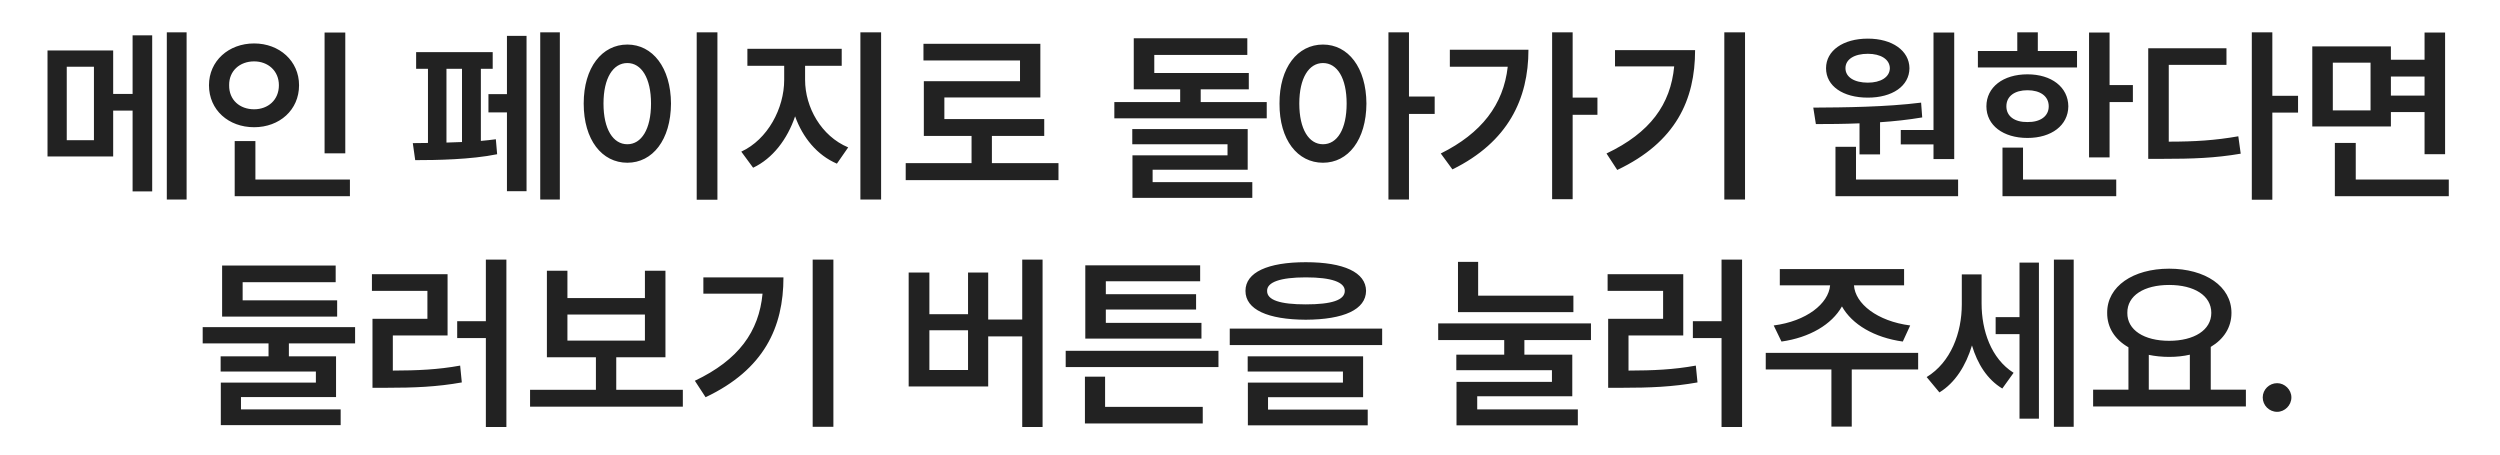 <svg width="396" height="72" viewBox="0 0 396 72" fill="none" xmlns="http://www.w3.org/2000/svg">
<path d="M17.927 7.994V14.879H21.003V5.592H24.108V30.318H21.003V17.516H17.927V24.781H7.526V7.994H17.927ZM10.573 10.572V22.203H14.88V10.572H10.573ZM29.558 5.123V31.607H26.423V5.123H29.558ZM54.694 5.152V24.283H51.413V5.152H54.694ZM55.427 28.443V31.08H37.175V22.35H40.456V28.443H55.427ZM40.251 6.881C44.265 6.881 47.37 9.664 47.37 13.502C47.37 17.428 44.265 20.152 40.251 20.152C36.208 20.152 33.102 17.428 33.102 13.502C33.102 9.664 36.208 6.881 40.251 6.881ZM40.251 9.723C37.995 9.723 36.267 11.217 36.296 13.502C36.267 15.846 37.995 17.311 40.251 17.311C42.448 17.311 44.177 15.846 44.177 13.502C44.177 11.217 42.448 9.723 40.251 9.723ZM88.679 5.123V31.607H85.573V5.123H88.679ZM83.405 5.68V30.289H80.3V17.809H77.37V14.908H80.3V5.68H83.405ZM78.044 8.258V10.895H76.169V22.32C77.004 22.247 77.795 22.159 78.542 22.057L78.747 24.43C74.587 25.279 69.138 25.367 65.769 25.367L65.388 22.672L67.79 22.643V10.895H65.915V8.258H78.044ZM70.72 22.584L73.181 22.496V10.895H70.72V22.584ZM113.64 5.123V31.637H110.358V5.123H113.64ZM99.372 7.057C103.356 7.057 106.257 10.69 106.286 16.402C106.257 22.174 103.356 25.777 99.372 25.777C95.358 25.777 92.458 22.174 92.458 16.402C92.458 10.69 95.358 7.057 99.372 7.057ZM99.372 9.986C97.116 9.986 95.593 12.359 95.593 16.402C95.593 20.475 97.116 22.848 99.372 22.848C101.599 22.848 103.122 20.475 103.122 16.402C103.122 12.359 101.599 9.986 99.372 9.986ZM127.526 12.652C127.526 16.988 130.075 21.559 134.353 23.346L132.565 25.924C129.431 24.576 127.146 21.793 125.944 18.424C124.714 22.057 122.399 25.104 119.294 26.568L117.419 24.02C121.608 22.086 124.216 17.164 124.216 12.652V10.426H118.386V7.73H133.327V10.426H127.526V12.652ZM139.567 5.123V31.607H136.286V5.123H139.567ZM167.663 25.836V28.531H143.464V25.836H153.894V21.529H146.335V12.857H161.569V9.576H146.276V6.939H164.792V15.435H149.587V18.863H165.407V21.529H157.116V25.836H167.663ZM197.81 11.568V14.146H190.192V16.168H200.651V18.746H176.511V16.168H186.94V14.146H179.587V6.061H197.575V8.697H182.839V11.568H197.81ZM197.634 20.445V26.891H182.575V28.854H198.366V31.344H179.382V24.605H194.44V22.848H179.353V20.445H197.634ZM209.558 7.057C213.542 7.057 216.413 10.69 216.442 16.402C216.413 22.174 213.542 25.777 209.558 25.777C205.544 25.777 202.644 22.174 202.673 16.402C202.644 10.69 205.544 7.057 209.558 7.057ZM209.558 9.986C207.331 9.986 205.808 12.359 205.808 16.402C205.808 20.475 207.331 22.848 209.558 22.848C211.813 22.848 213.308 20.475 213.308 16.402C213.308 12.359 211.813 9.986 209.558 9.986ZM223.181 5.123V15.289H227.253V18.043H223.181V31.607H219.929V5.123H223.181ZM249.108 5.123V15.465H253.034V18.189H249.108V31.549H245.856V5.123H249.108ZM242.106 7.877C242.106 15.67 238.884 22.496 230.065 26.832L228.22 24.312C234.665 21.105 238.151 16.593 238.825 10.572H229.655V7.877H242.106ZM276.413 5.123V31.607H273.132V5.123H276.413ZM268.503 7.936C268.503 15.816 265.456 22.525 256.169 26.92L254.47 24.312C261.398 21.017 264.621 16.534 265.192 10.514H255.817V7.936H268.503ZM309.548 5.152V25.191H306.267V22.877H301.081V20.592H306.267V5.152H309.548ZM310.163 28.443V31.08H290.739V23.258H293.991V28.443H310.163ZM287.224 17.047C292.116 17.018 298.679 16.959 304.304 16.256L304.479 18.6C302.297 18.966 300.041 19.215 297.8 19.361V24.459H294.548V19.537C292.072 19.64 289.714 19.654 287.634 19.654L287.224 17.047ZM295.866 6.119C299.733 6.119 302.429 8.023 302.458 10.807C302.429 13.648 299.733 15.465 295.866 15.465C291.94 15.465 289.245 13.648 289.245 10.807C289.245 8.023 291.94 6.119 295.866 6.119ZM295.866 8.521C293.757 8.521 292.321 9.371 292.321 10.807C292.321 12.242 293.757 13.092 295.866 13.092C297.888 13.092 299.323 12.242 299.353 10.807C299.323 9.371 297.888 8.521 295.866 8.521ZM334.157 5.152V13.473H337.849V16.168H334.157V24.928H330.905V5.152H334.157ZM329.001 8.082V10.69H313.298V8.082H319.538V5.123H322.79V8.082H329.001ZM321.149 11.773C324.958 11.773 327.595 13.795 327.624 16.842C327.595 19.859 324.958 21.852 321.149 21.852C317.312 21.852 314.646 19.859 314.646 16.842C314.646 13.795 317.312 11.773 321.149 11.773ZM321.149 14.293C319.128 14.293 317.81 15.23 317.81 16.842C317.81 18.424 319.128 19.361 321.149 19.332C323.171 19.361 324.519 18.424 324.519 16.842C324.519 15.23 323.171 14.293 321.149 14.293ZM335.212 28.443V31.08H317.194V23.375H320.446V28.443H335.212ZM359.938 5.123V15.172H364.011V17.838H359.938V31.637H356.687V5.123H359.938ZM352.673 7.643V10.279H343.532V22.438C347.648 22.438 350.9 22.232 354.548 21.588L354.929 24.342C350.827 25.045 347.253 25.162 342.478 25.162H340.28V7.643H352.673ZM378.718 7.35V9.459H384.05V5.152H387.302V24.43H384.05V17.75H378.718V20.035H366.267V7.35H378.718ZM369.519 9.928V17.486H375.495V9.928H369.519ZM387.888 28.443V31.08H369.841V22.643H373.151V28.443H387.888ZM378.718 15.143H384.05V12.125H378.718V15.143ZM53.405 47.568V50.147H35.183V42.06H53.171V44.697H38.435V47.568H53.405ZM56.247 51.816V54.395H45.759V56.445H53.23V62.891H38.171V64.853H53.962V67.344H34.977V60.605H50.036V58.848H34.948V56.445H42.536V54.395H32.106V51.816H56.247ZM80.212 41.123V67.637H76.96V53.545H72.419V50.879H76.96V41.123H80.212ZM70.895 43.438V53.135H62.224V58.701C66.149 58.687 69.328 58.555 72.888 57.91L73.151 60.576C69.196 61.279 65.681 61.426 61.11 61.426H59.001V50.498H67.702V46.074H58.913V43.438H70.895ZM108.161 61.748V64.414H83.962V61.748H94.392V56.592H86.628V42.881H89.88V47.217H102.155V42.881H105.407V56.592H97.614V61.748H108.161ZM89.88 53.955H102.155V49.824H89.88V53.955ZM132.009 41.123V67.607H128.728V41.123H132.009ZM124.099 43.935C124.099 51.816 121.052 58.525 111.765 62.92L110.065 60.312C116.994 57.017 120.217 52.534 120.788 46.514H111.413V43.935H124.099ZM165.144 41.123V67.637H161.921V53.281H156.53V61.221H143.933V43.174H147.214V49.766H153.337V43.174H156.53V50.615H161.921V41.123H165.144ZM147.214 58.613H153.337V52.315H147.214V58.613ZM193.005 55.566V58.145H168.806V55.566H193.005ZM190.515 64.443V67.08H171.853V59.668H175.046V64.443H190.515ZM190.31 51.143V53.633H171.911V42.031H190.104V44.551H175.163V46.602H189.46V49.033H175.163V51.143H190.31ZM206.833 41.533C212.868 41.533 216.354 43.145 216.384 46.074C216.354 49.033 212.868 50.615 206.833 50.645C200.798 50.615 197.282 49.033 197.282 46.074C197.282 43.145 200.798 41.533 206.833 41.533ZM206.833 43.935C202.79 43.935 200.681 44.697 200.71 46.074C200.681 47.539 202.79 48.213 206.833 48.213C210.935 48.213 213.015 47.539 213.015 46.074C213.015 44.697 210.935 43.935 206.833 43.935ZM218.933 52.051V54.658H194.792V52.051H218.933ZM215.915 56.445V62.92H200.856V64.883H216.647V67.373H197.663V60.605H212.722V58.848H197.634V56.445H215.915ZM249.226 46.836V49.443H230.944V41.475H234.138V46.836H249.226ZM252.009 51.23V53.867H241.462V56.182H249.05V62.773H233.991V64.853H249.929V67.373H230.71V60.488H245.827V58.643H230.681V56.182H238.269V53.867H227.81V51.23H252.009ZM275.944 41.123V67.637H272.692V53.545H268.151V50.879H272.692V41.123H275.944ZM266.628 43.438V53.135H257.956V58.701C261.882 58.687 265.061 58.555 268.62 57.91L268.884 60.576C264.929 61.279 261.413 61.426 256.843 61.426H254.733V50.498H263.435V46.074H254.646V43.438H266.628ZM303.835 55.889V58.525H293.317V67.578H290.095V58.525H279.694V55.889H303.835ZM301.608 42.617V45.195H293.669C293.859 48.096 297.346 50.879 302.575 51.553L301.403 54.102C296.892 53.472 293.376 51.406 291.765 48.535C290.153 51.406 286.638 53.472 282.185 54.102L280.954 51.553C286.154 50.879 289.641 48.096 289.89 45.195H281.921V42.617H301.608ZM313.884 48.066C313.884 52.344 315.378 56.797 318.952 59.053L317.165 61.543C314.777 60.107 313.225 57.632 312.36 54.717C311.394 57.925 309.694 60.635 307.204 62.158L305.183 59.727C309.021 57.383 310.749 52.725 310.749 48.213V43.467H313.884V48.066ZM328.474 41.123V67.607H325.339V41.123H328.474ZM322.966 41.592V66.318H319.89V52.93H316.11V50.234H319.89V41.592H322.966ZM355.749 61.719V64.385H331.55V61.719H337.146V55.01C335.036 53.809 333.762 51.919 333.776 49.56C333.747 45.342 337.907 42.559 343.591 42.559C349.304 42.559 353.464 45.342 353.464 49.56C353.464 51.875 352.233 53.735 350.183 54.951V61.719H355.749ZM343.591 45.137C339.636 45.137 336.94 46.807 336.97 49.56C336.94 52.285 339.636 53.984 343.591 53.984C347.546 53.984 350.271 52.285 350.271 49.56C350.271 46.807 347.546 45.137 343.591 45.137ZM340.368 61.719H346.872V56.182C345.861 56.416 344.763 56.533 343.591 56.533C342.448 56.533 341.364 56.416 340.368 56.211V61.719ZM360.7 65.234C359.44 65.234 358.415 64.209 358.415 62.949C358.415 61.719 359.44 60.693 360.7 60.693C361.901 60.693 362.956 61.719 362.956 62.949C362.956 64.209 361.901 65.234 360.7 65.234Z" fill="#222222"/>
</svg>
